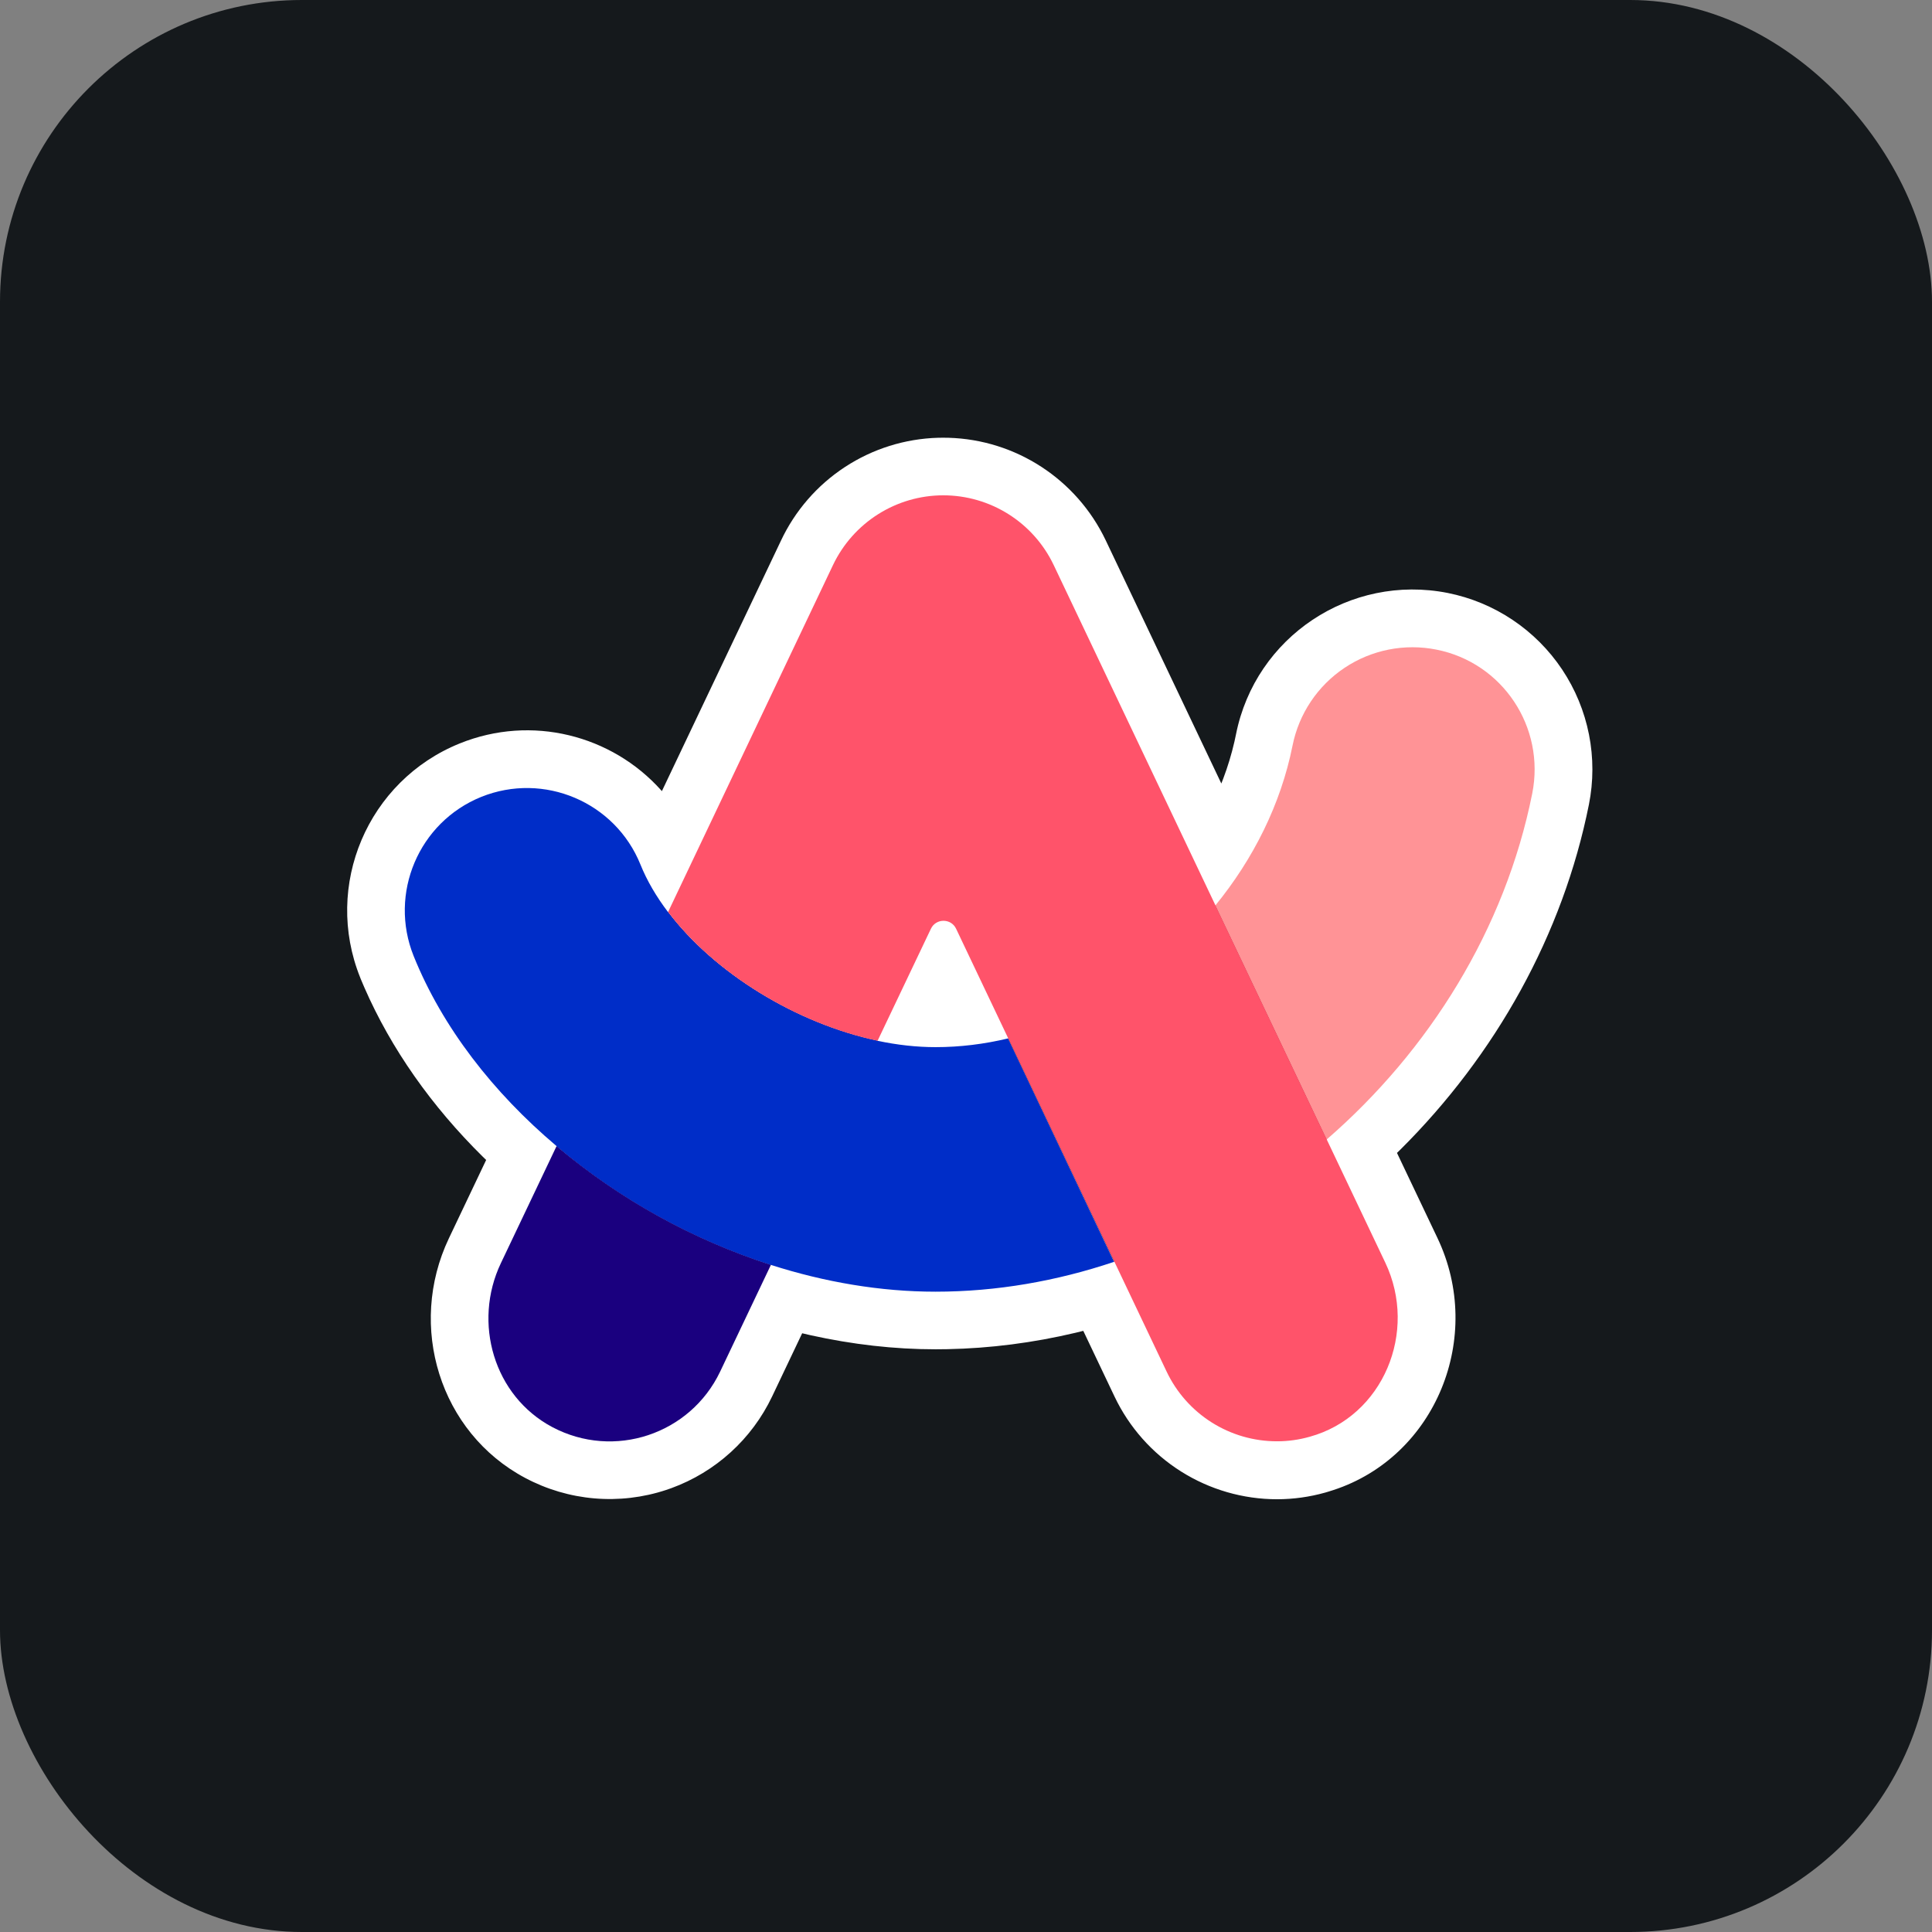<svg width="256" height="256" title="Arc Browser" viewBox="0 0 256 256" fill="none" xmlns="http://www.w3.org/2000/svg" id="arcbrowser">
<rect x="0" y="0" width="256" height="256" fill="#808080" stroke="none"/>
<rect width="256" height="256" rx="40" fill="#15191C"/>
<path d="M125.685 58.008C134.603 58.264 142.657 63.499 146.516 71.6L161.831 103.816L162.077 103.194C162.685 101.588 163.184 99.943 163.569 98.27L163.783 97.272C166.364 84.368 178.906 76.017 191.833 78.57C194.904 79.183 197.823 80.396 200.425 82.138C203.027 83.88 205.26 86.117 206.997 88.722C208.733 91.328 209.94 94.249 210.547 97.321C211.155 100.393 211.151 103.554 210.536 106.624C207.096 123.802 198.229 139.744 185.51 152.375L185.107 152.766L190.476 164.054C196.707 177.157 190.251 192.995 176.683 197.44L176.071 197.632L175.603 197.773C173.527 198.357 171.381 198.655 169.224 198.658C164.716 198.658 160.299 197.38 156.487 194.973C152.674 192.566 149.622 189.128 147.684 185.057L143.54 176.344L142.494 176.603C136.892 177.927 131.21 178.661 125.525 178.773L123.975 178.789C118.504 178.789 112.943 178.153 107.388 176.92L106.292 176.664L102.311 185.035C99.626 190.679 94.832 195.043 88.96 197.186L88.251 197.432C85.194 198.44 81.963 198.818 78.755 198.543C75.546 198.268 72.427 197.345 69.586 195.831C58.268 189.815 53.952 175.73 59.474 164.097L64.418 153.702L63.986 153.283C57.209 146.597 51.836 138.998 48.272 130.829L47.797 129.712L47.728 129.531C42.823 117.334 48.714 103.45 60.903 98.515C70.464 94.645 81.063 97.424 87.581 104.688L87.703 104.829L103.459 71.686C105.327 67.694 108.269 64.3 111.955 61.884C115.642 59.468 119.928 58.126 124.333 58.006L125.001 58L125.685 58.008Z" fill="white"/>
<path d="M102.151 167.599L116.263 137.907C105.484 135.618 94.639 128.95 88.505 120.838L73.748 151.863C81.948 158.819 91.794 164.287 102.151 167.599Z" fill="#1A007F"/>
<path d="M161.046 119.949C153.956 128.639 144.111 135.084 133.576 137.596L147.644 167.199C157.912 163.731 167.513 158.131 175.804 150.953L161.046 119.949Z" fill="#4E000A"/>
<path d="M73.748 151.863L66.369 167.377C62.613 175.266 65.435 184.979 73.169 189.09C81.37 193.446 91.46 190.046 95.417 181.756L102.151 167.599C91.752 164.246 82.105 158.902 73.748 151.863Z" fill="#1A007F"/>
<path d="M190.338 86.079C188.251 85.661 186.102 85.659 184.015 86.071C181.927 86.484 179.941 87.304 178.17 88.485C176.399 89.665 174.878 91.183 173.694 92.951C172.51 94.72 171.686 96.704 171.269 98.791C169.714 106.57 166.069 113.815 161.046 119.972L175.781 150.997C189.383 139.196 199.428 123.128 203.029 105.147C204.784 96.346 199.094 87.812 190.338 86.079Z" fill="#FF9396"/>
<path d="M133.576 137.596C130.42 138.351 127.198 138.751 123.975 138.751C121.464 138.751 118.864 138.462 116.263 137.907C105.484 135.618 94.639 128.95 88.505 120.838C86.971 118.816 85.727 116.704 84.86 114.548C81.504 106.259 72.058 102.259 63.768 105.592C55.478 108.948 51.479 118.394 54.812 126.683C58.612 136.106 65.324 144.751 73.748 151.863C82.097 158.901 91.736 164.246 102.128 167.599C109.262 169.888 116.663 171.155 123.953 171.155C132.043 171.155 140.021 169.754 147.622 167.199L133.576 137.596Z" fill="#002DC8"/>
<path d="M183.559 167.31L161.046 119.949L161.024 119.972C161.024 119.972 161.024 119.949 161.046 119.949L139.622 74.877C138.307 72.112 136.235 69.776 133.647 68.14C131.058 66.503 128.059 65.634 124.997 65.632C118.752 65.632 113.063 69.232 110.374 74.878L88.527 120.838C94.661 128.95 105.506 135.618 116.285 137.907L123.353 123.061C124.02 121.66 126.02 121.66 126.687 123.061L133.599 137.596H133.643H133.598L154.579 181.734C155.893 184.504 157.967 186.844 160.56 188.481C163.153 190.118 166.158 190.985 169.224 190.979C170.669 190.979 172.114 190.78 173.536 190.379C183.293 187.69 187.916 176.467 183.559 167.31Z" fill="#FF536A"/>
</svg>